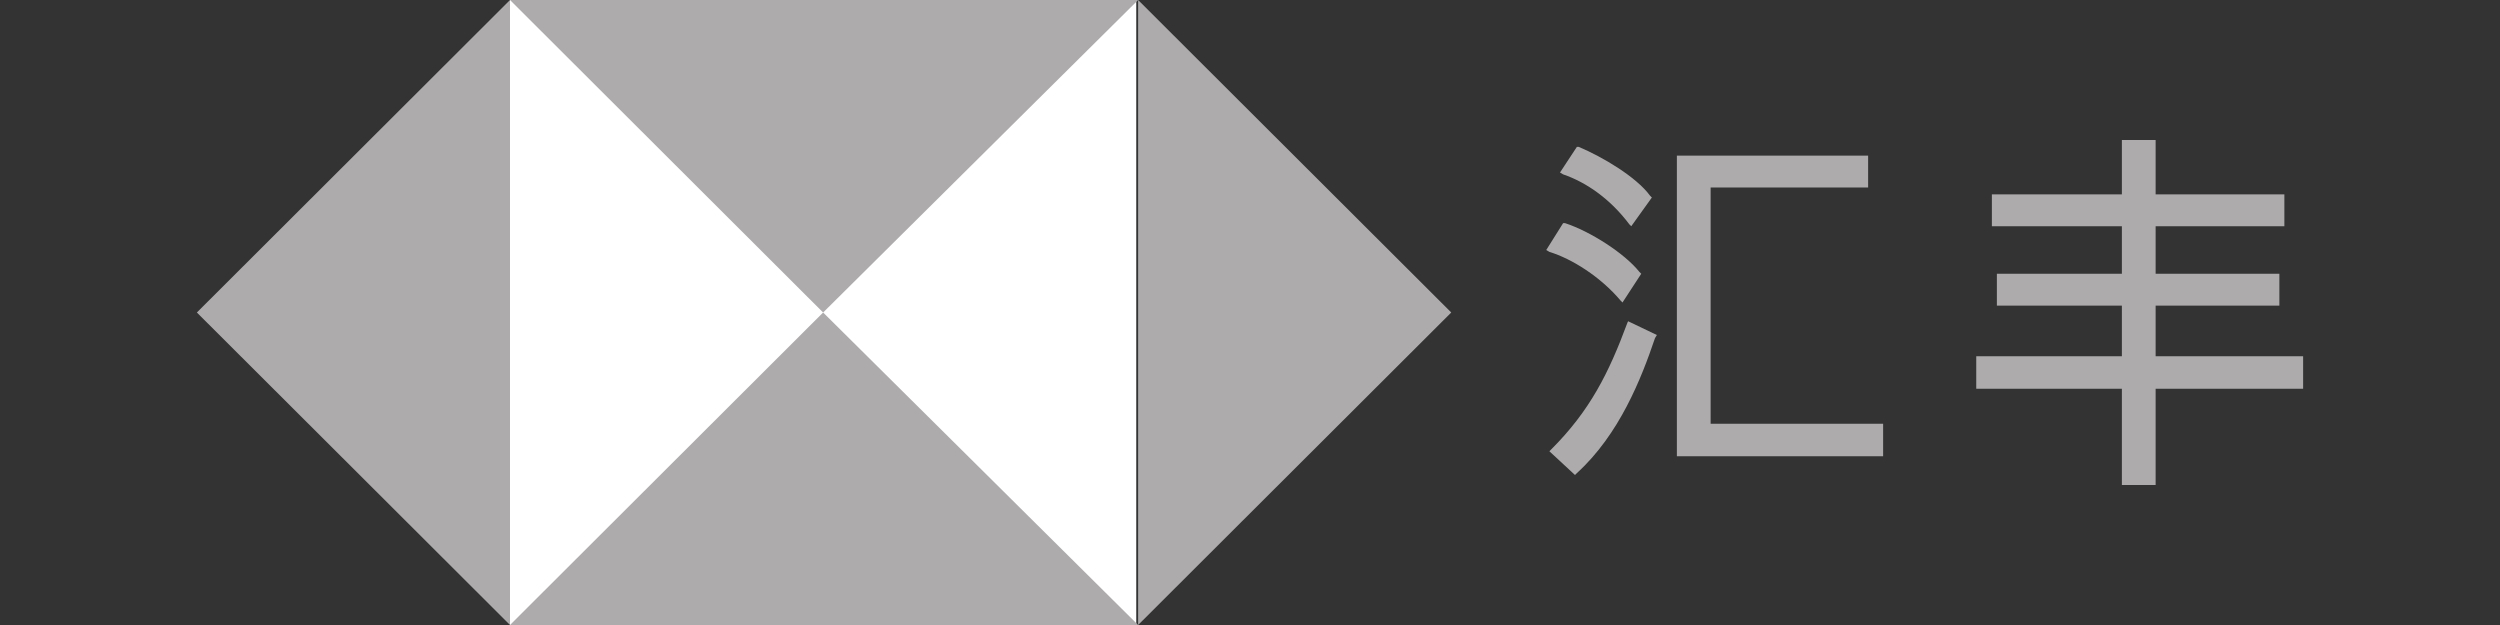 <?xml version="1.0" encoding="utf-8"?>
<!-- Generator: Adobe Illustrator 22.0.1, SVG Export Plug-In . SVG Version: 6.00 Build 0)  -->
<svg version="1.1" id="HSBC_x5F_MASTERBRAND_x5F_LOGO_x5F_WW_x5F_CMYK"
	 xmlns="http://www.w3.org/2000/svg" xmlns:xlink="http://www.w3.org/1999/xlink" x="0px" y="0px" viewBox="0 0 400 100"
	 style="enable-background:new 0 0 400 100;" xml:space="preserve">
<rect x="0" y="0" width="400" height="100" fill="#333333" stroke="none"/>
<style type="text/css">
	.st0{display:none;}
	.st1{display:inline;}
	.st2{fill:#FFFFFF;}
	.st3{fill:#DB0011;}
	.st4{fill:#ADABAC;}
	.st5{display:none;fill:#FEF382;}
</style>
<g class="st0">
	<path class="st1" d="M205.8,51.1h-6.7v6.6h-3.4V42.2h3.4v6.3h6.7v-6.3h3.4v15.5h-3.4V51.1z"/>
	<path class="st1" d="M217.3,58c-3.3,0-6.1-1.3-6.2-5h3.4c0,1.7,1,2.6,2.9,2.6c1.4,0,2.9-0.7,2.9-2.2c0-1.2-1.1-1.6-2.8-2.1
		l-1.1-0.3c-2.4-0.7-4.9-1.7-4.9-4.4c0-3.5,3.2-4.6,6.2-4.6s5.6,1.1,5.6,4.5h-3.4c-0.1-1.4-0.9-2.2-2.5-2.2c-1.2,0-2.5,0.7-2.5,2
		c0,1.1,1,1.5,3.2,2.2l1.3,0.4c2.7,0.8,4.3,1.8,4.3,4.3C223.7,56.7,220.3,58,217.3,58z"/>
	<path class="st1" d="M225.6,42.2h5.4c1.7,0,2.4,0,3,0.2c1.9,0.4,3.3,1.7,3.3,3.7s-1.3,3-3.1,3.5c2.1,0.4,3.6,1.5,3.6,3.8
		c0,3.5-3.5,4.3-6.2,4.3h-6.1V42.2H225.6z M231,48.7c1.5,0,3-0.3,3-2.1c0-1.6-1.4-2-2.8-2h-2.4v4.1H231z M231.4,55.4
		c1.6,0,3.1-0.4,3.1-2.3c0-1.8-1.3-2.3-2.9-2.3h-2.7v4.5L231.4,55.4L231.4,55.4z"/>
	<path class="st1" d="M246.7,58c-5,0-7.3-3.2-7.3-7.9s2.5-8.2,7.4-8.2c3.1,0,6.1,1.4,6.2,4.9h-3.5c-0.2-1.5-1.2-2.4-2.7-2.4
		c-3,0-3.9,3.3-3.9,5.7c0,2.5,0.9,5.3,3.8,5.3c1.5,0,2.6-0.8,2.9-2.4h3.5C252.7,56.7,249.9,58,246.7,58z"/>
	<g class="st1">
		<rect x="134" y="31.5" class="st2" width="37" height="37"/>
		<polygon class="st3" points="171.1,68.5 189.6,50 171.1,31.5 171.1,31.5 		"/>
		<polygon class="st3" points="134,68.5 115.5,50 134,31.5 134,31.5 		"/>
		<polygon class="st3" points="171.1,31.5 152.5,50 134,31.5 134,31.5 		"/>
		<polygon class="st3" points="134,68.5 152.5,50 171.1,68.5 171.1,68.5 		"/>
	</g>
</g>
<path class="st4" d="M260.7,35.9l0.3,0.3l3.3-4.6l-0.3-0.3c-2.2-3-7.6-6.2-11.4-7.8h-0.3l-2.7,4.1l0.5,0.3
	C253.9,29.2,257.7,31.9,260.7,35.9z"/>
<path class="st4" d="M259.3,48.1l0.3,0.3l3-4.6l-0.3-0.3c-2.4-3-7.9-6.5-11.9-7.8h-0.3l-2.7,4.3l0.5,0.3
	C251.5,41.4,256.1,44.3,259.3,48.1z"/>
<polygon class="st4" points="273.7,30 298.9,30 298.9,24.9 268.3,24.9 268.3,73 301.3,73 301.3,67.8 273.7,67.8 "/>
<path class="st4" d="M260.4,51.6c-3,8.1-6,14.1-12.2,20.3l-0.3,0.3L252,76l0.3-0.3c6.8-6.2,10.3-15.1,12.5-21.6l0.3-0.5l-4.6-2.2
	L260.4,51.6L260.4,51.6z"/>
<polygon class="st4" points="344.9,57 344.9,48.9 364.7,48.9 364.7,43.8 344.9,43.8 344.9,36.2 365.5,36.2 365.5,31.1 344.9,31.1 
	344.9,22.4 339.5,22.4 339.5,31.1 318.7,31.1 318.7,36.2 339.5,36.2 339.5,43.8 319.5,43.8 319.5,48.9 339.5,48.9 339.5,57 
	316.2,57 316.2,62.2 339.5,62.2 339.5,77.6 344.9,77.6 344.9,62.2 368.5,62.2 368.5,57 "/>
<g>
	<rect x="81.6" class="st2" width="100.2" height="100"/>
	<polygon class="st4" points="182.1,0 182.1,100 232.2,50 	"/>
	<polygon class="st4" points="81.6,0 131.7,50 182.1,0 	"/>
	<polygon class="st4" points="81.6,0 31.5,50 81.6,100 	"/>
	<polygon class="st4" points="81.6,100 182.1,100 131.7,50 	"/>
</g>
<g class="st0">
	<g class="st1">
		<g>
			<polygon class="st3" points="189.7,50 171.1,31.5 171.1,68.6 			"/>
			<polygon class="st3" points="152.6,50 171.1,31.5 134,31.5 			"/>
			<polygon class="st3" points="115.5,50 134,68.6 134,31.5 			"/>
			<polygon class="st3" points="152.6,50 134,68.6 171.1,68.6 			"/>
		</g>
	</g>
	<path class="st1" d="M195.9,46.2l1-1.1c1,0.7,2.4,1.9,3.1,3.3l-1.1,1.1C198.3,48.4,197.2,47,195.9,46.2z M195.9,59.4
		c2.2-2.5,3.2-5.7,3.7-8.2l1.3,0.6c-0.5,3-2,6.1-3.9,8.5L195.9,59.4z M197.4,41.1l1.1-0.9c1.2,0.7,2.1,1.6,2.8,2.8l-1.1,1
		C199.5,42.5,198.4,41.7,197.4,41.1z M201.7,40.8h15v1.4h-6.6c0.8,0.6,1.3,1.1,1.8,2l-0.6,0.4h5V46h-4.6v2.4h3.8v1.4h-3.8v2.3h3.8
		v1.4h-3.8v2.6h4.7v1.4h-11.1v-8.7c-0.3,0.5-0.8,1-1.2,1.5c-0.2-0.1-0.6-0.4-0.9-0.8c0,0.8,0,6.5,0,9.5h14v1.4c-5.2,0-10.3,0-15.5,0
		L201.7,40.8z M203.2,49.2c0.9-1,2.7-4.4,3.1-7h-3.1V49.2z M209.4,42.2h-3c0.4,0.2,0.7,0.3,1.2,0.5c-0.1,0.7-0.3,1.3-0.5,1.9h3.4
		c-0.3-0.7-1-1.3-1.7-1.9L209.4,42.2z M206.7,48.4h3.5V46h-3.5V48.4z M206.7,52.1h3.5v-2.3h-3.5V52.1z M206.7,53.5v2.6h3.5v-2.6
		H206.7z"/>
	<path class="st1" d="M228.5,59c-0.2-0.5-0.7-0.9-1.1-1.3l-0.6-0.5h-2v-4h13.8v3.9h-2.3c-0.3,0.7-0.7,1.3-1.2,1.9h6.8v1.4h-20.4V59
		H228.5z M241.1,52.2h-18.9v-1.3h18.9V52.2z M238.9,48.6v-7h1.5v8.3h-17.5v-8.2h1.5v6.9h6.6v-8.4h1.5v8.4H238.9z M230.2,47.3h-2v1.1
		h-1.4v-1.1h-1.9v-1h1.9V45h-1.9v-1h1.9v-1.2h-1.9v-1h1.9v-1.3h1.4v1.3h2v0.9h-2V44h2v1h-2v1.3h2V47.3z M226.3,56h10.8v-1.6h-10.8
		V56z M233.2,59c0.7-0.5,1.2-1.2,1.5-1.9h-6c0.6,0.6,1.1,1.2,1.4,1.9H233.2z M236.4,48.4h-1.3v-1.2h-2v-1h2v-1.3h-2V44h2v-1.3h-2
		v-0.9h1.9v-1.3h1.3v1.3h2v0.9h-2V44h2v0.9h-2v1.2h2.1v1h-2V48.4z"/>
</g>
<rect x="111.5" y="50.4" class="st5" width="4" height="4"/>
</svg>
